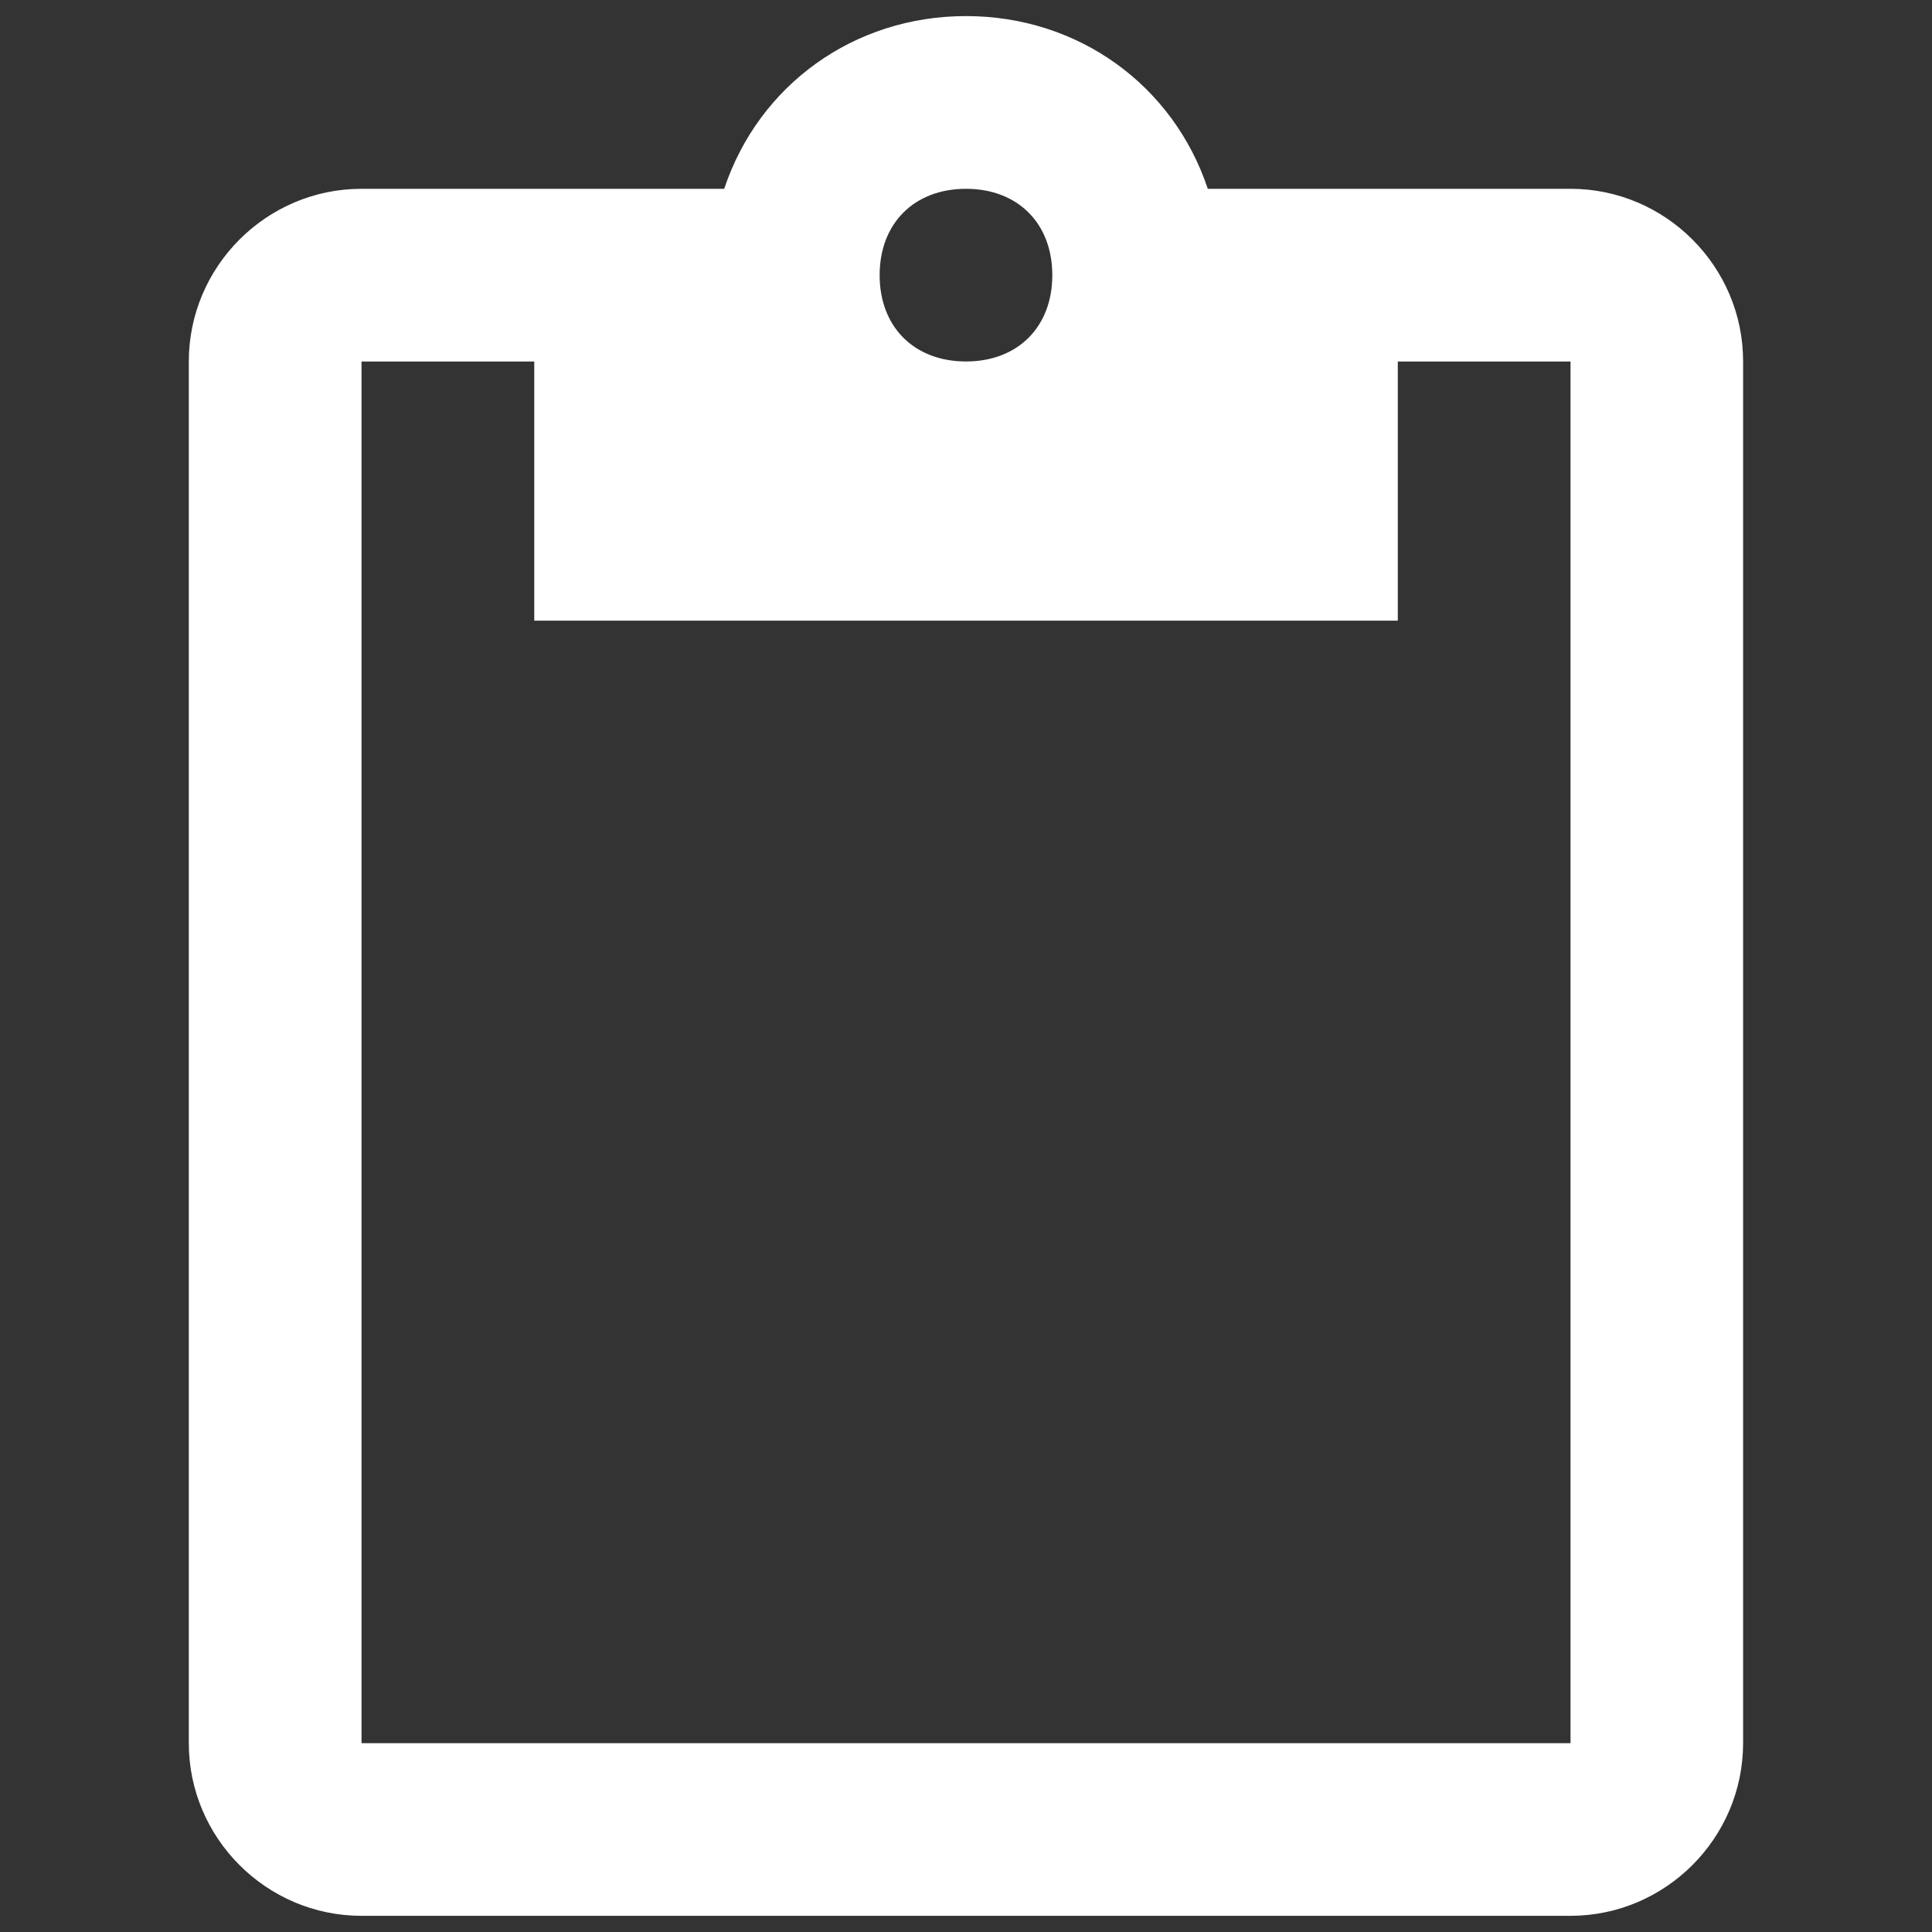 <?xml version="1.0" encoding="utf-8"?>
<!-- Generator: Adobe Illustrator 16.0.0, SVG Export Plug-In . SVG Version: 6.00 Build 0)  -->
<!DOCTYPE svg PUBLIC "-//W3C//DTD SVG 1.1//EN" "http://www.w3.org/Graphics/SVG/1.1/DTD/svg11.dtd">
<svg version="1.1" id="Capa_1" xmlns="http://www.w3.org/2000/svg" xmlns:xlink="http://www.w3.org/1999/xlink" x="0px" y="0px"
	 width="40px" height="40px" viewBox="236 236 40 40" enable-background="new 236 236 40 40" xml:space="preserve">
<rect x="236" y="236" width="40" height="40" fill="#333333" stroke="none"/>
<g>
	<g id="content-paste">
		<path fill="#FFFFFF" d="M268.516,239.909h-7.51c-0.715-2.146-2.682-3.576-5.006-3.576s-4.292,1.431-5.006,3.576h-7.51
			c-1.967,0-3.575,1.608-3.575,3.575v28.606c0,1.966,1.608,3.575,3.575,3.575h25.029c1.969,0,3.576-1.609,3.576-3.575v-28.606
			C272.091,241.518,270.482,239.909,268.516,239.909z M256,239.909c1.072,0,1.787,0.715,1.787,1.788
			c0,1.072-0.715,1.787-1.787,1.787c-1.073,0-1.788-0.715-1.788-1.787S254.927,239.909,256,239.909z M268.516,272.091h-25.031
			v-28.606h3.576v5.365h17.879v-5.365h3.576V272.091L268.516,272.091z"/>
	</g>
</g>
</svg>
